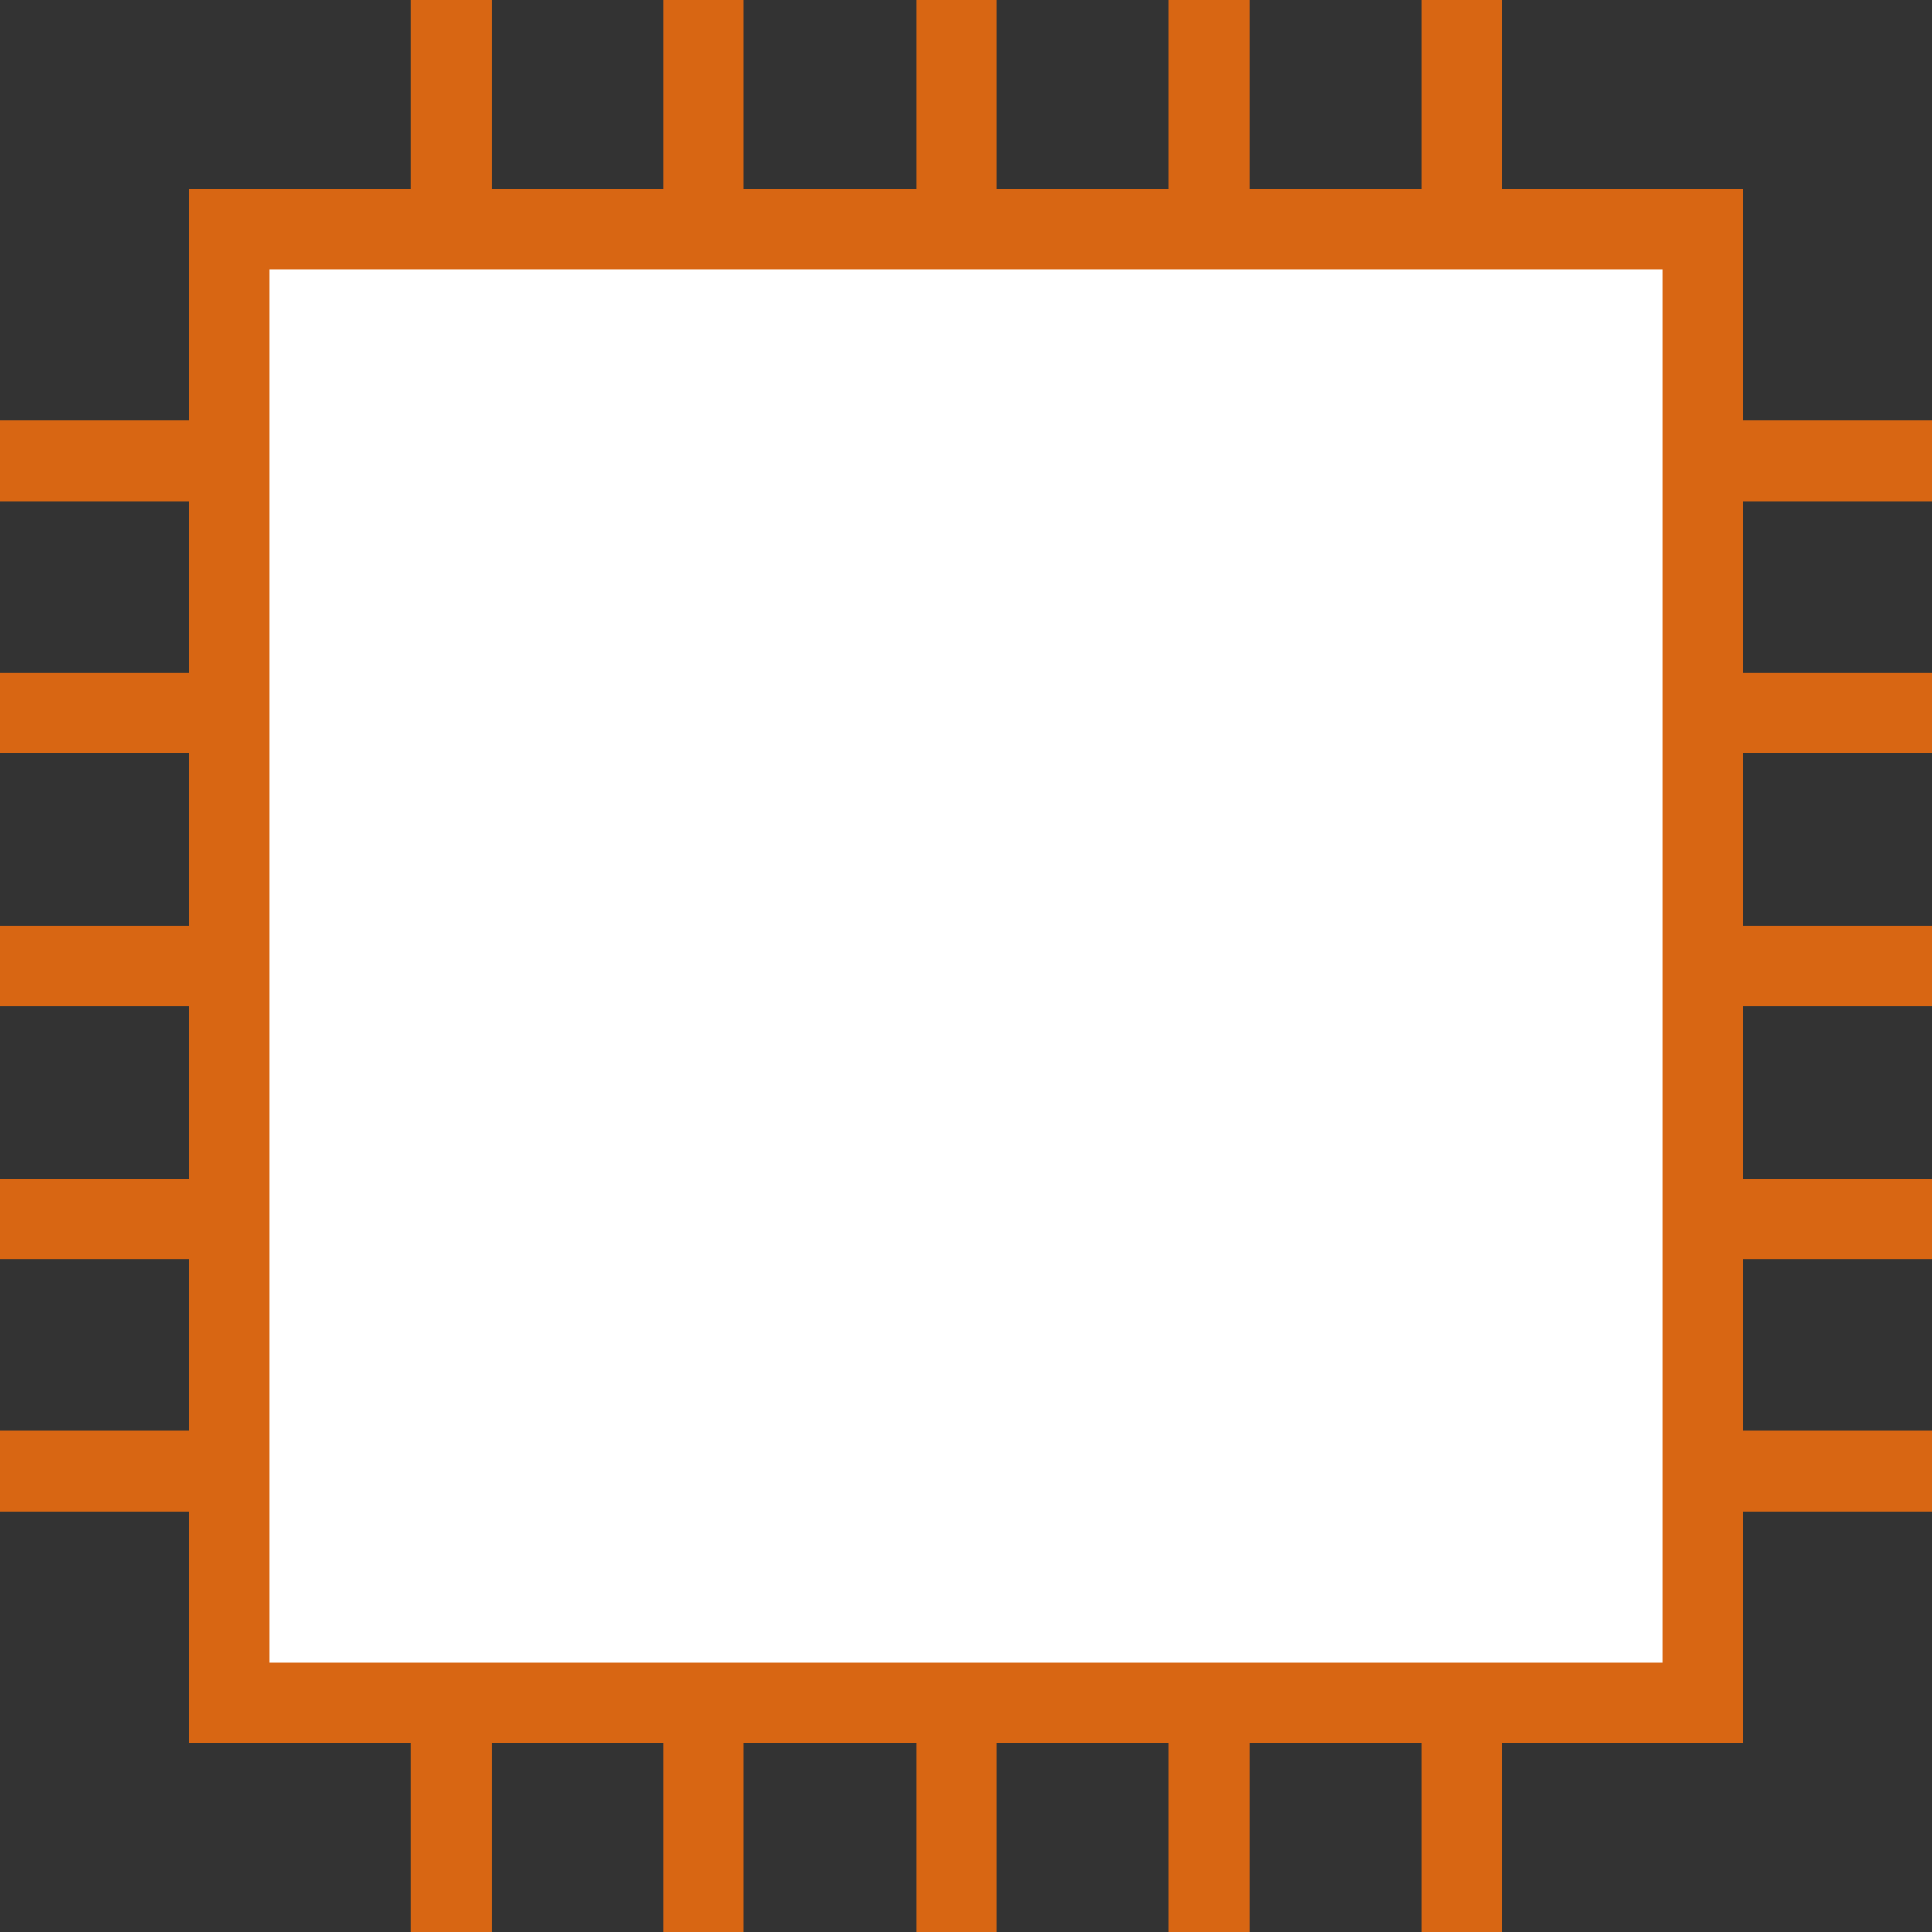 <?xml version="1.0" encoding="UTF-8"?>
<svg width="48px" height="48px" viewBox="0 0 48 48" version="1.1" xmlns="http://www.w3.org/2000/svg" xmlns:xlink="http://www.w3.org/1999/xlink">
    <rect x="0" y="0" width="48" height="48" fill="#333333" stroke="none"/>
    <!-- Generator: Sketch 43.2 (39069) - http://www.bohemiancoding.com/sketch -->
    <title>resources.aws.ec2.instance</title>
    <desc>Created with Sketch.</desc>
    <defs></defs>
    <g id="Page-1" stroke="none" stroke-width="1" fill="none" fill-rule="evenodd">
        <g id="resources.aws.ec2.instance">
            <rect id="Rectangle" fill="#FFFFFF" x="4.69" y="4.69" width="38.62" height="38.62"></rect>
            <path d="M43.31,43.31 L4.69,43.31 L4.69,4.69 L43.31,4.69 L43.31,43.31 Z M6.69,41.31 L41.31,41.31 L41.31,6.69 L6.69,6.69 L6.69,41.31 Z" id="Shape" fill="#D86613" fill-rule="nonzero"></path>
            <rect id="Rectangle-path" fill="#D86613" fill-rule="nonzero" x="10.21" y="0" width="2" height="5.69"></rect>
            <rect id="Rectangle-path" fill="#D86613" fill-rule="nonzero" x="16.48" y="0" width="2" height="5.69"></rect>
            <rect id="Rectangle-path" fill="#D86613" fill-rule="nonzero" x="22.76" y="0" width="2" height="5.69"></rect>
            <rect id="Rectangle-path" fill="#D86613" fill-rule="nonzero" x="29.04" y="0" width="2" height="5.69"></rect>
            <rect id="Rectangle-path" fill="#D86613" fill-rule="nonzero" x="35.32" y="0" width="2" height="5.69"></rect>
            <rect id="Rectangle-path" fill="#D86613" fill-rule="nonzero" x="10.21" y="42.31" width="2" height="5.69"></rect>
            <rect id="Rectangle-path" fill="#D86613" fill-rule="nonzero" x="16.48" y="42.31" width="2" height="5.69"></rect>
            <rect id="Rectangle-path" fill="#D86613" fill-rule="nonzero" x="22.76" y="42.31" width="2" height="5.69"></rect>
            <rect id="Rectangle-path" fill="#D86613" fill-rule="nonzero" x="29.04" y="42.31" width="2" height="5.69"></rect>
            <rect id="Rectangle-path" fill="#D86613" fill-rule="nonzero" x="35.32" y="42.31" width="2" height="5.69"></rect>
            <rect id="Rectangle-path" fill="#D86613" fill-rule="nonzero" x="42.31" y="10.45" width="5.69" height="2"></rect>
            <rect id="Rectangle-path" fill="#D86613" fill-rule="nonzero" x="42.31" y="16.72" width="5.69" height="2"></rect>
            <rect id="Rectangle-path" fill="#D86613" fill-rule="nonzero" x="42.31" y="23" width="5.69" height="2"></rect>
            <rect id="Rectangle-path" fill="#D86613" fill-rule="nonzero" x="42.31" y="29.28" width="5.69" height="2"></rect>
            <rect id="Rectangle-path" fill="#D86613" fill-rule="nonzero" x="42.31" y="35.55" width="5.69" height="2"></rect>
            <rect id="Rectangle-path" fill="#D86613" fill-rule="nonzero" x="0" y="10.45" width="5.69" height="2"></rect>
            <rect id="Rectangle-path" fill="#D86613" fill-rule="nonzero" x="0" y="16.72" width="5.69" height="2"></rect>
            <rect id="Rectangle-path" fill="#D86613" fill-rule="nonzero" x="0" y="23" width="5.69" height="2"></rect>
            <rect id="Rectangle-path" fill="#D86613" fill-rule="nonzero" x="0" y="29.28" width="5.69" height="2"></rect>
            <rect id="Rectangle-path" fill="#D86613" fill-rule="nonzero" x="0" y="35.55" width="5.69" height="2"></rect>
        </g>
    </g>
</svg>